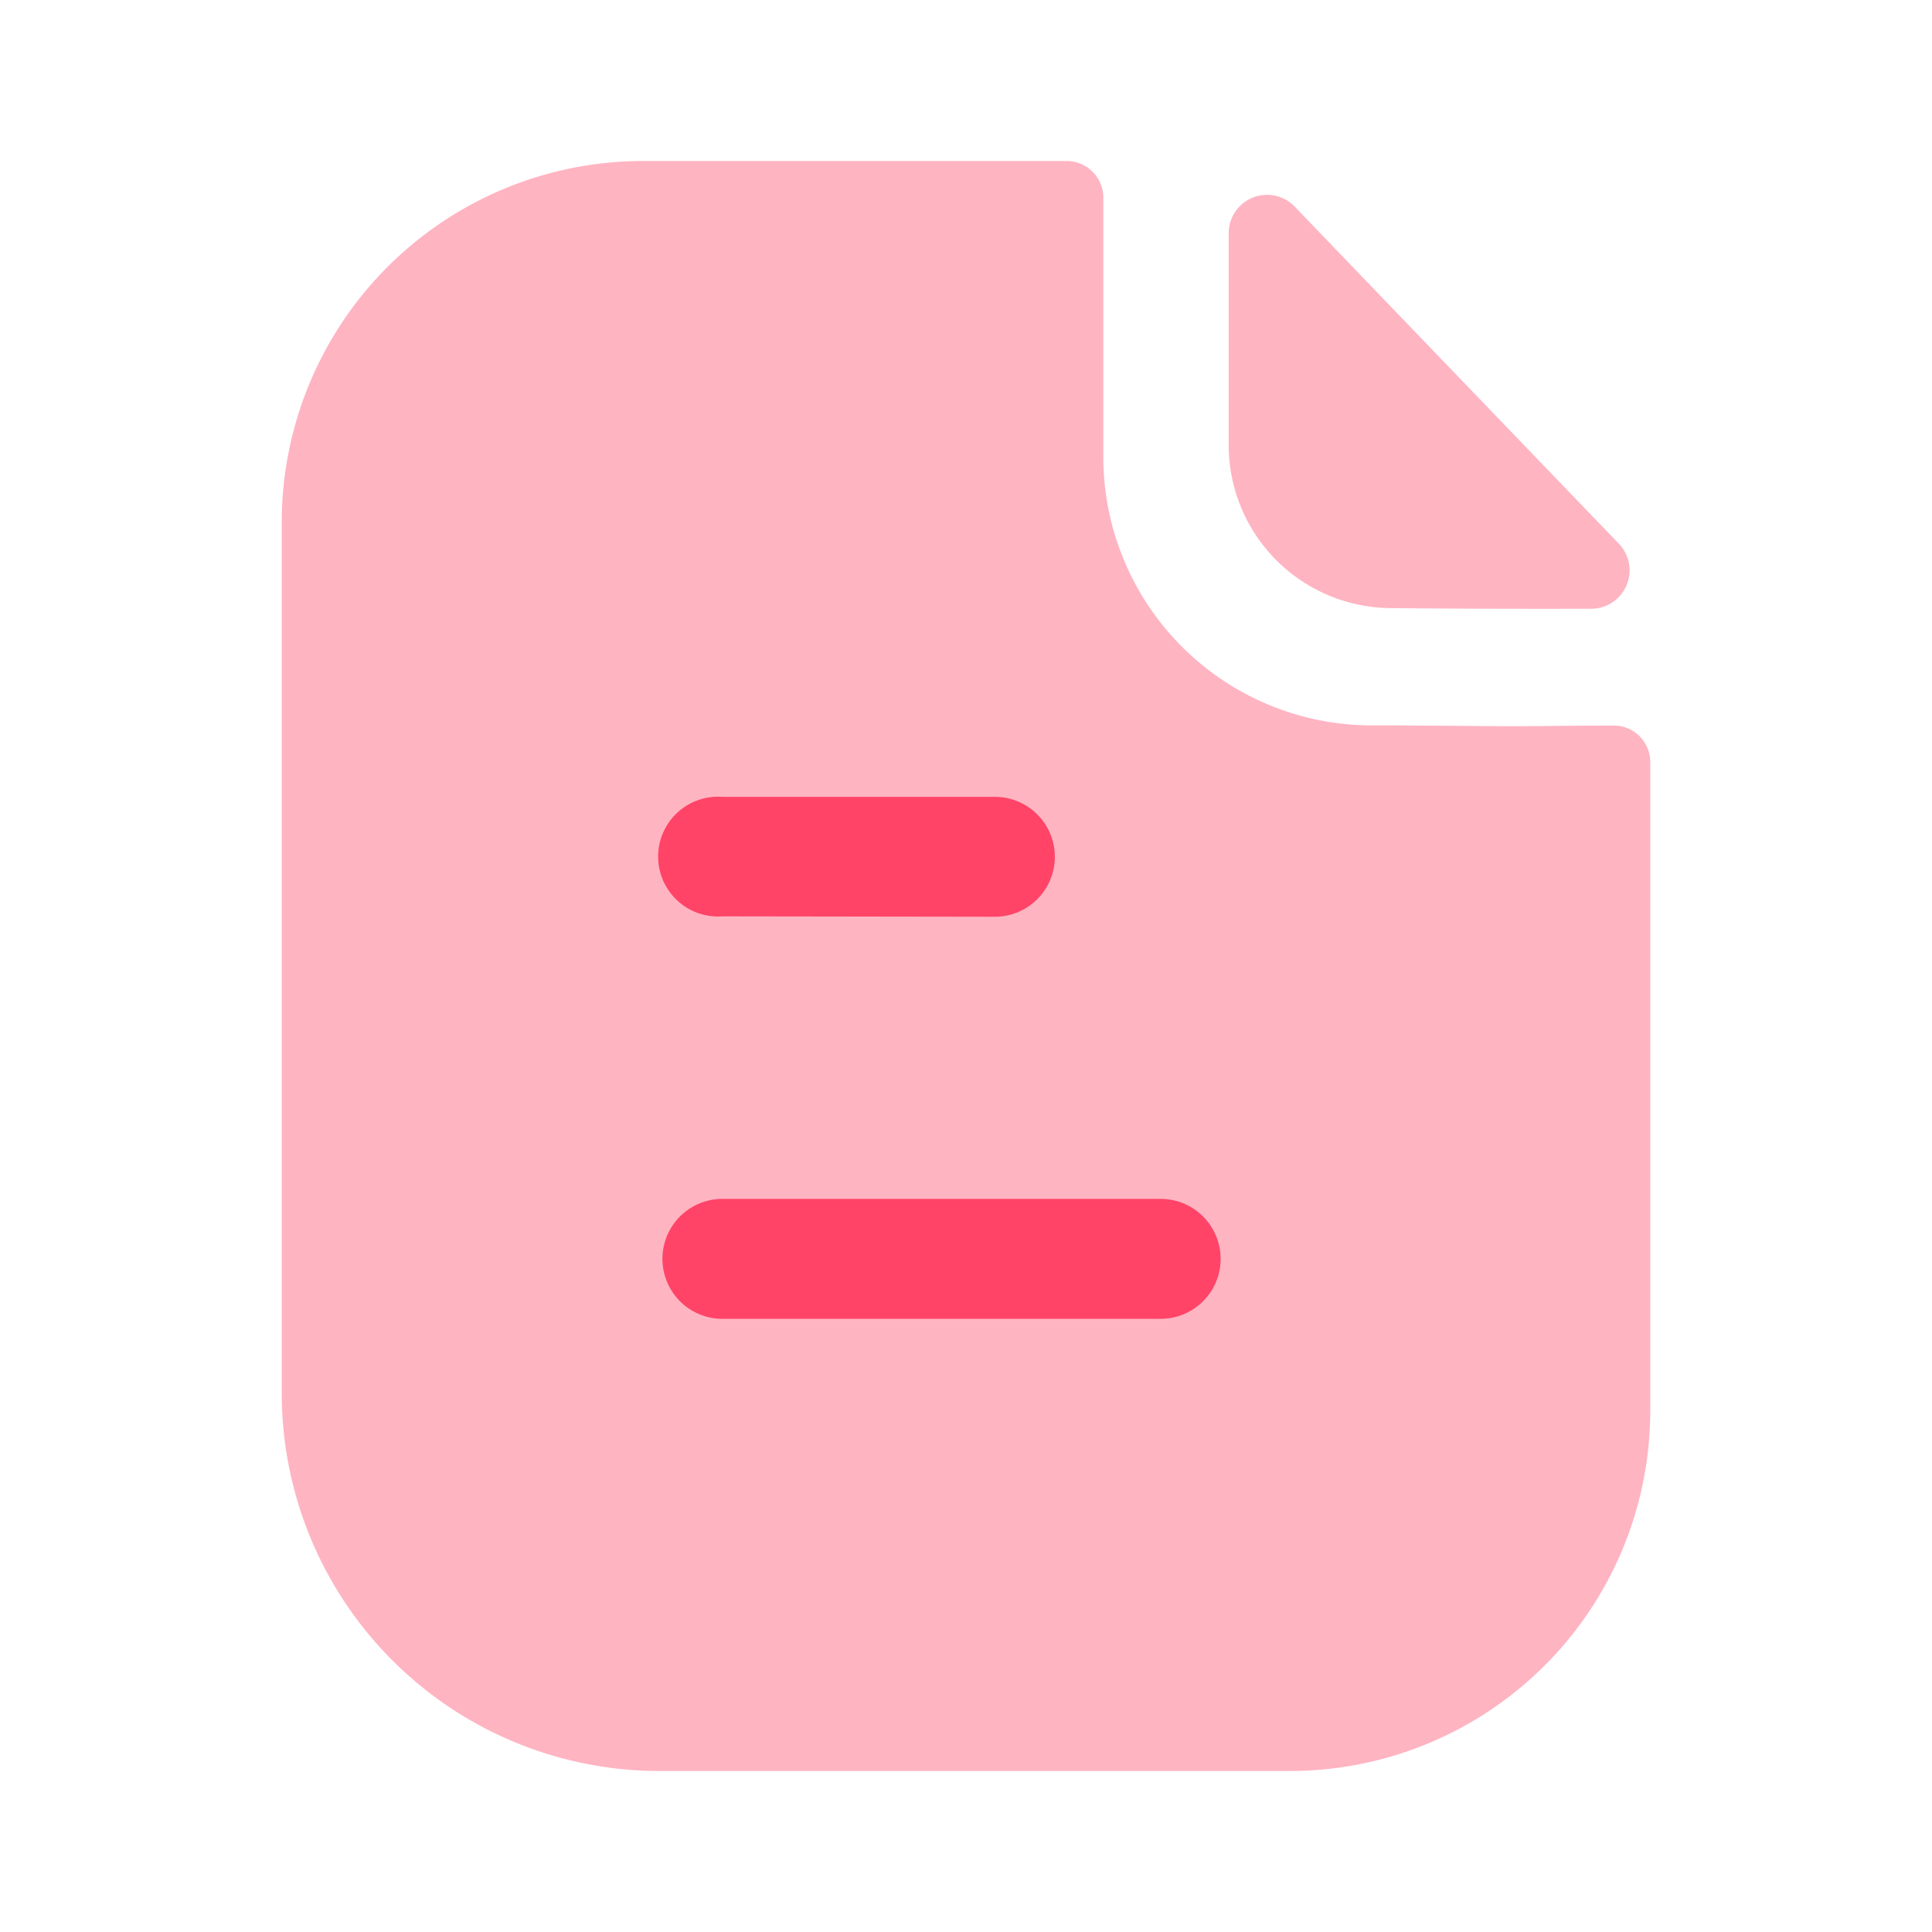 <svg xmlns="http://www.w3.org/2000/svg" width="24" height="24" viewBox="0 0 24 24"><rect width="24" height="24" fill="none"/><g transform="translate(3.5 2)"><path d="M13.515,7.011a3.336,3.336,0,0,1-3.309-3.336V.459A.456.456,0,0,0,9.753,0H4.464A4.489,4.489,0,0,0,0,4.509V15.284A4.692,4.692,0,0,0,4.67,20h7.877A4.476,4.476,0,0,0,17,15.5V7.471a.453.453,0,0,0-.453-.458c-.423,0-.93.008-1.239.008C14.857,7.021,14.259,7.011,13.515,7.011Z" fill="#ff4467" opacity="0.4"/><path d="M0,.481V3.118A2.026,2.026,0,0,0,2.017,5.134c.7.008,1.665.01,2.487.008a.477.477,0,0,0,.343-.808C3.792,3.237,1.9,1.271.821.147A.477.477,0,0,0,0,.481Z" transform="translate(11.763 0.42)" fill="#ff4467" opacity="0.4"/><path d="M.744,6.484a.745.745,0,0,1,0-1.49H6.188a.745.745,0,0,1,0,1.49Zm0-5A.744.744,0,1,1,.744,0H4.129a.744.744,0,1,1,0,1.489Z" transform="translate(4.73 7.899)" fill="#ff4467"/></g></svg>